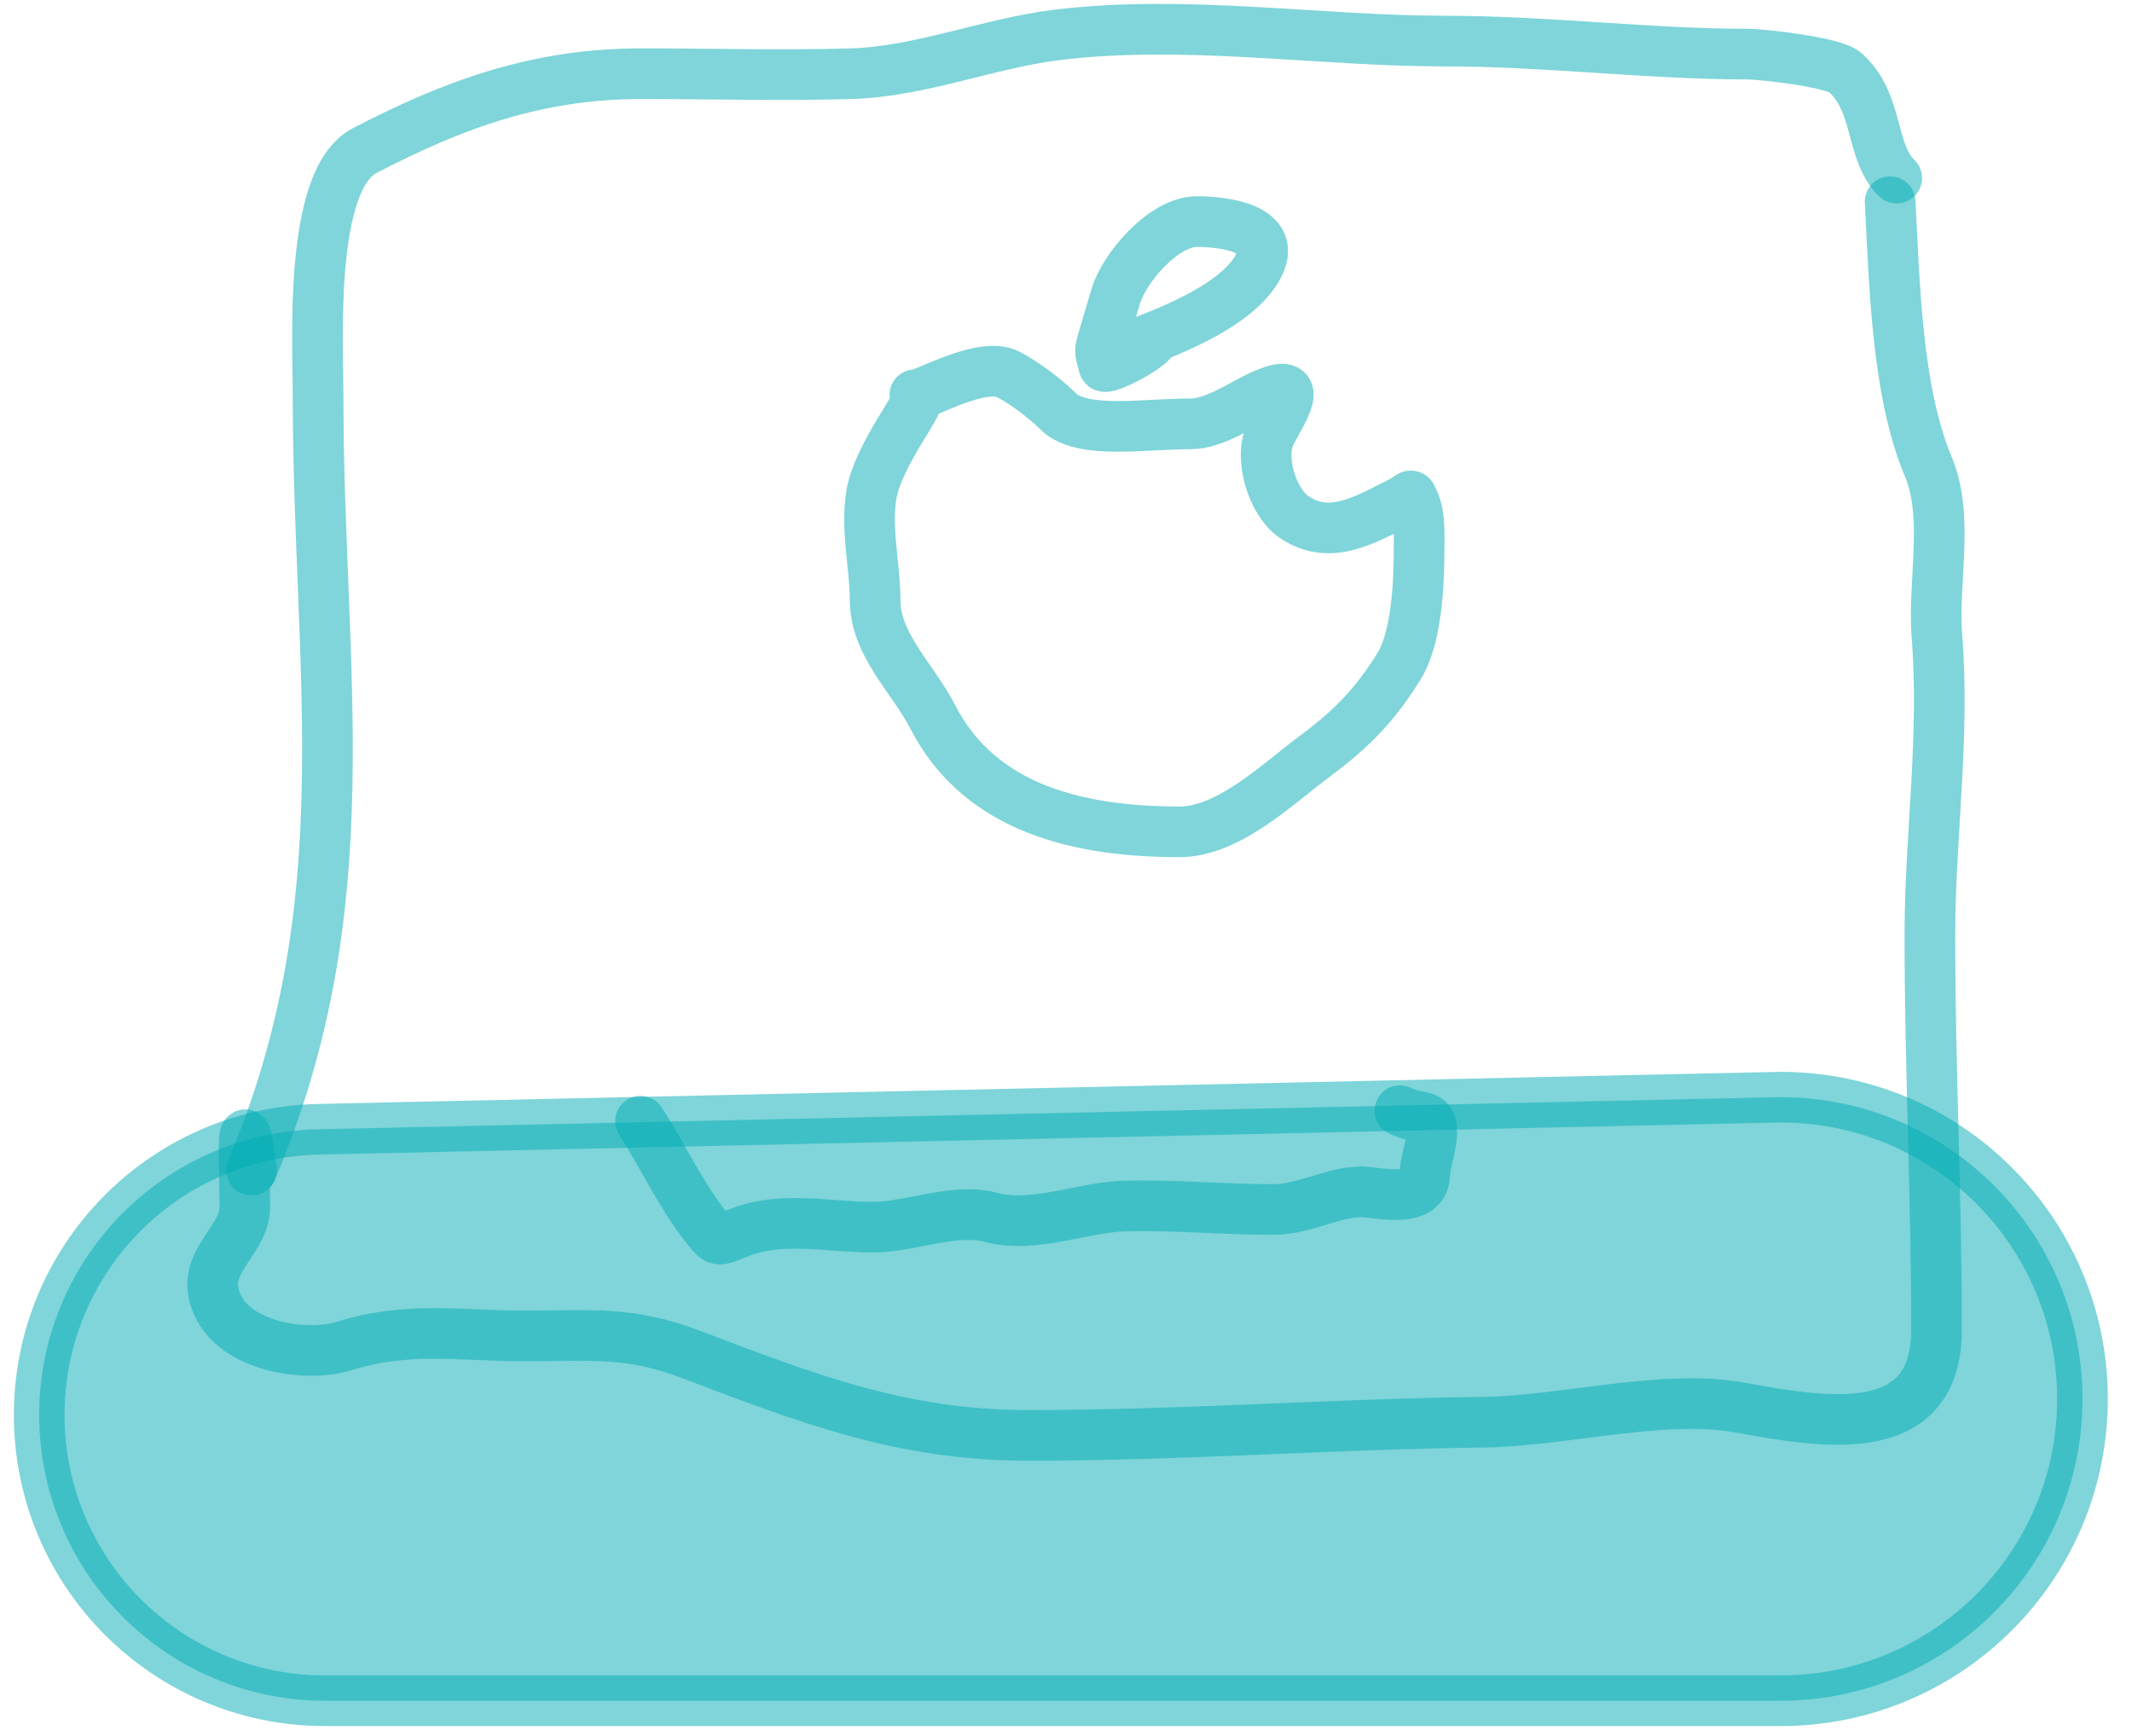<svg width="70" height="57" viewBox="0 0 70 57" fill="none" xmlns="http://www.w3.org/2000/svg">
<path d="M8.257 38.425C11.961 29.691 10.444 22.08 10.444 13.029C10.444 11.268 10.124 5.904 11.975 4.944C14.893 3.431 17.62 2.42 21.063 2.42C23.352 2.42 25.652 2.486 27.94 2.42C30.228 2.354 32.445 1.424 34.707 1.146C38.917 0.631 43.295 1.349 47.453 1.349C50.753 1.349 54.168 1.777 57.343 1.777C57.906 1.777 60.204 2.046 60.574 2.373C61.708 3.372 61.383 4.975 62.275 5.849" stroke="#00ADB5" stroke-opacity="0.5" stroke-width="1.663" stroke-linecap="round" stroke-linejoin="round"/>
<path d="M62.058 6.623C62.202 9.201 62.256 12.818 63.316 15.336C64.003 16.968 63.455 19.14 63.594 20.878C63.861 24.215 63.364 27.467 63.364 30.704C63.364 35.047 63.582 39.334 63.582 43.652C63.582 47.359 59.961 46.738 57.096 46.218C54.622 45.768 51.301 46.67 48.722 46.702C43.747 46.763 38.749 47.137 33.766 47.137C29.604 47.137 26.514 45.929 22.681 44.475C20.635 43.699 19.398 43.87 17.199 43.87C15.117 43.87 13.405 43.545 11.318 44.197C10.097 44.578 7.911 44.249 7.216 42.999C6.383 41.5 8.039 40.85 8.039 39.623C8.039 38.592 7.909 35.646 8.257 38.425" stroke="#00ADB5" stroke-opacity="0.5" stroke-width="1.663" stroke-linecap="round" stroke-linejoin="round"/>
<path d="M33.088 12.287C33.088 12.287 33.959 12.722 34.831 13.593C35.702 14.247 37.536 13.92 39.078 13.92C39.889 13.92 40.746 13.288 41.474 12.964C42.948 12.309 42.069 13.541 41.716 14.247C41.325 15.028 41.772 16.48 42.478 16.97C43.645 17.777 44.799 17.08 45.939 16.51C46.413 16.273 46.283 16.163 46.429 16.486C46.628 16.923 46.593 17.557 46.593 18.035C46.593 19.12 46.522 20.924 45.939 21.87C45.173 23.115 44.4 23.921 43.168 24.835C41.952 25.739 40.344 27.316 38.727 27.316C35.567 27.316 32.213 26.627 30.632 23.553C29.961 22.249 28.732 21.182 28.732 19.692C28.732 18.449 28.32 16.96 28.732 15.772C29.23 14.331 30.474 12.964 30.039 12.964C30.261 13.028 32.217 11.851 33.088 12.287Z" stroke="#00ADB5" stroke-opacity="0.5" stroke-width="1.663" stroke-linecap="round" stroke-linejoin="round"/>
<path d="M36.682 11.524C37.907 11.071 40.706 10.12 41.365 8.638C41.874 7.493 40.191 7.277 39.296 7.277C38.21 7.277 36.923 8.778 36.634 9.727C36.473 10.255 36.32 10.795 36.162 11.331C36.085 11.588 36.187 11.776 36.24 12.014C36.281 12.196 37.943 11.324 37.88 11.074" stroke="#00ADB5" stroke-opacity="0.5" stroke-width="1.663" stroke-linecap="round" stroke-linejoin="round"/>
<path d="M58.247 36.033L10.466 37.083C5.364 37.195 1.287 41.362 1.287 46.465C1.287 51.648 5.488 55.85 10.671 55.85H58.465C63.938 55.85 68.374 51.413 68.374 45.94C68.374 40.382 63.804 35.911 58.247 36.033Z" fill="#00ADB5" fill-opacity="0.5" stroke="#00ADB5" stroke-opacity="0.5" stroke-width="1.663"/>
<path d="M21.029 36.82C21.752 37.941 22.377 39.287 23.207 40.325C23.624 40.847 23.557 40.741 24.367 40.441C25.718 39.941 27.249 40.299 28.658 40.299C29.896 40.299 31.335 39.653 32.538 39.977C33.931 40.352 35.574 39.636 36.945 39.603C38.598 39.564 40.173 39.719 41.817 39.719C42.807 39.719 43.773 39.139 44.691 39.139C45.223 39.139 46.739 39.561 46.778 38.585C46.797 38.11 47.01 37.648 47.01 37.168C47.01 36.518 46.621 36.799 45.966 36.472" stroke="#00ADB5" stroke-opacity="0.5" stroke-width="1.663" stroke-linecap="round" stroke-linejoin="round"/>
</svg>
